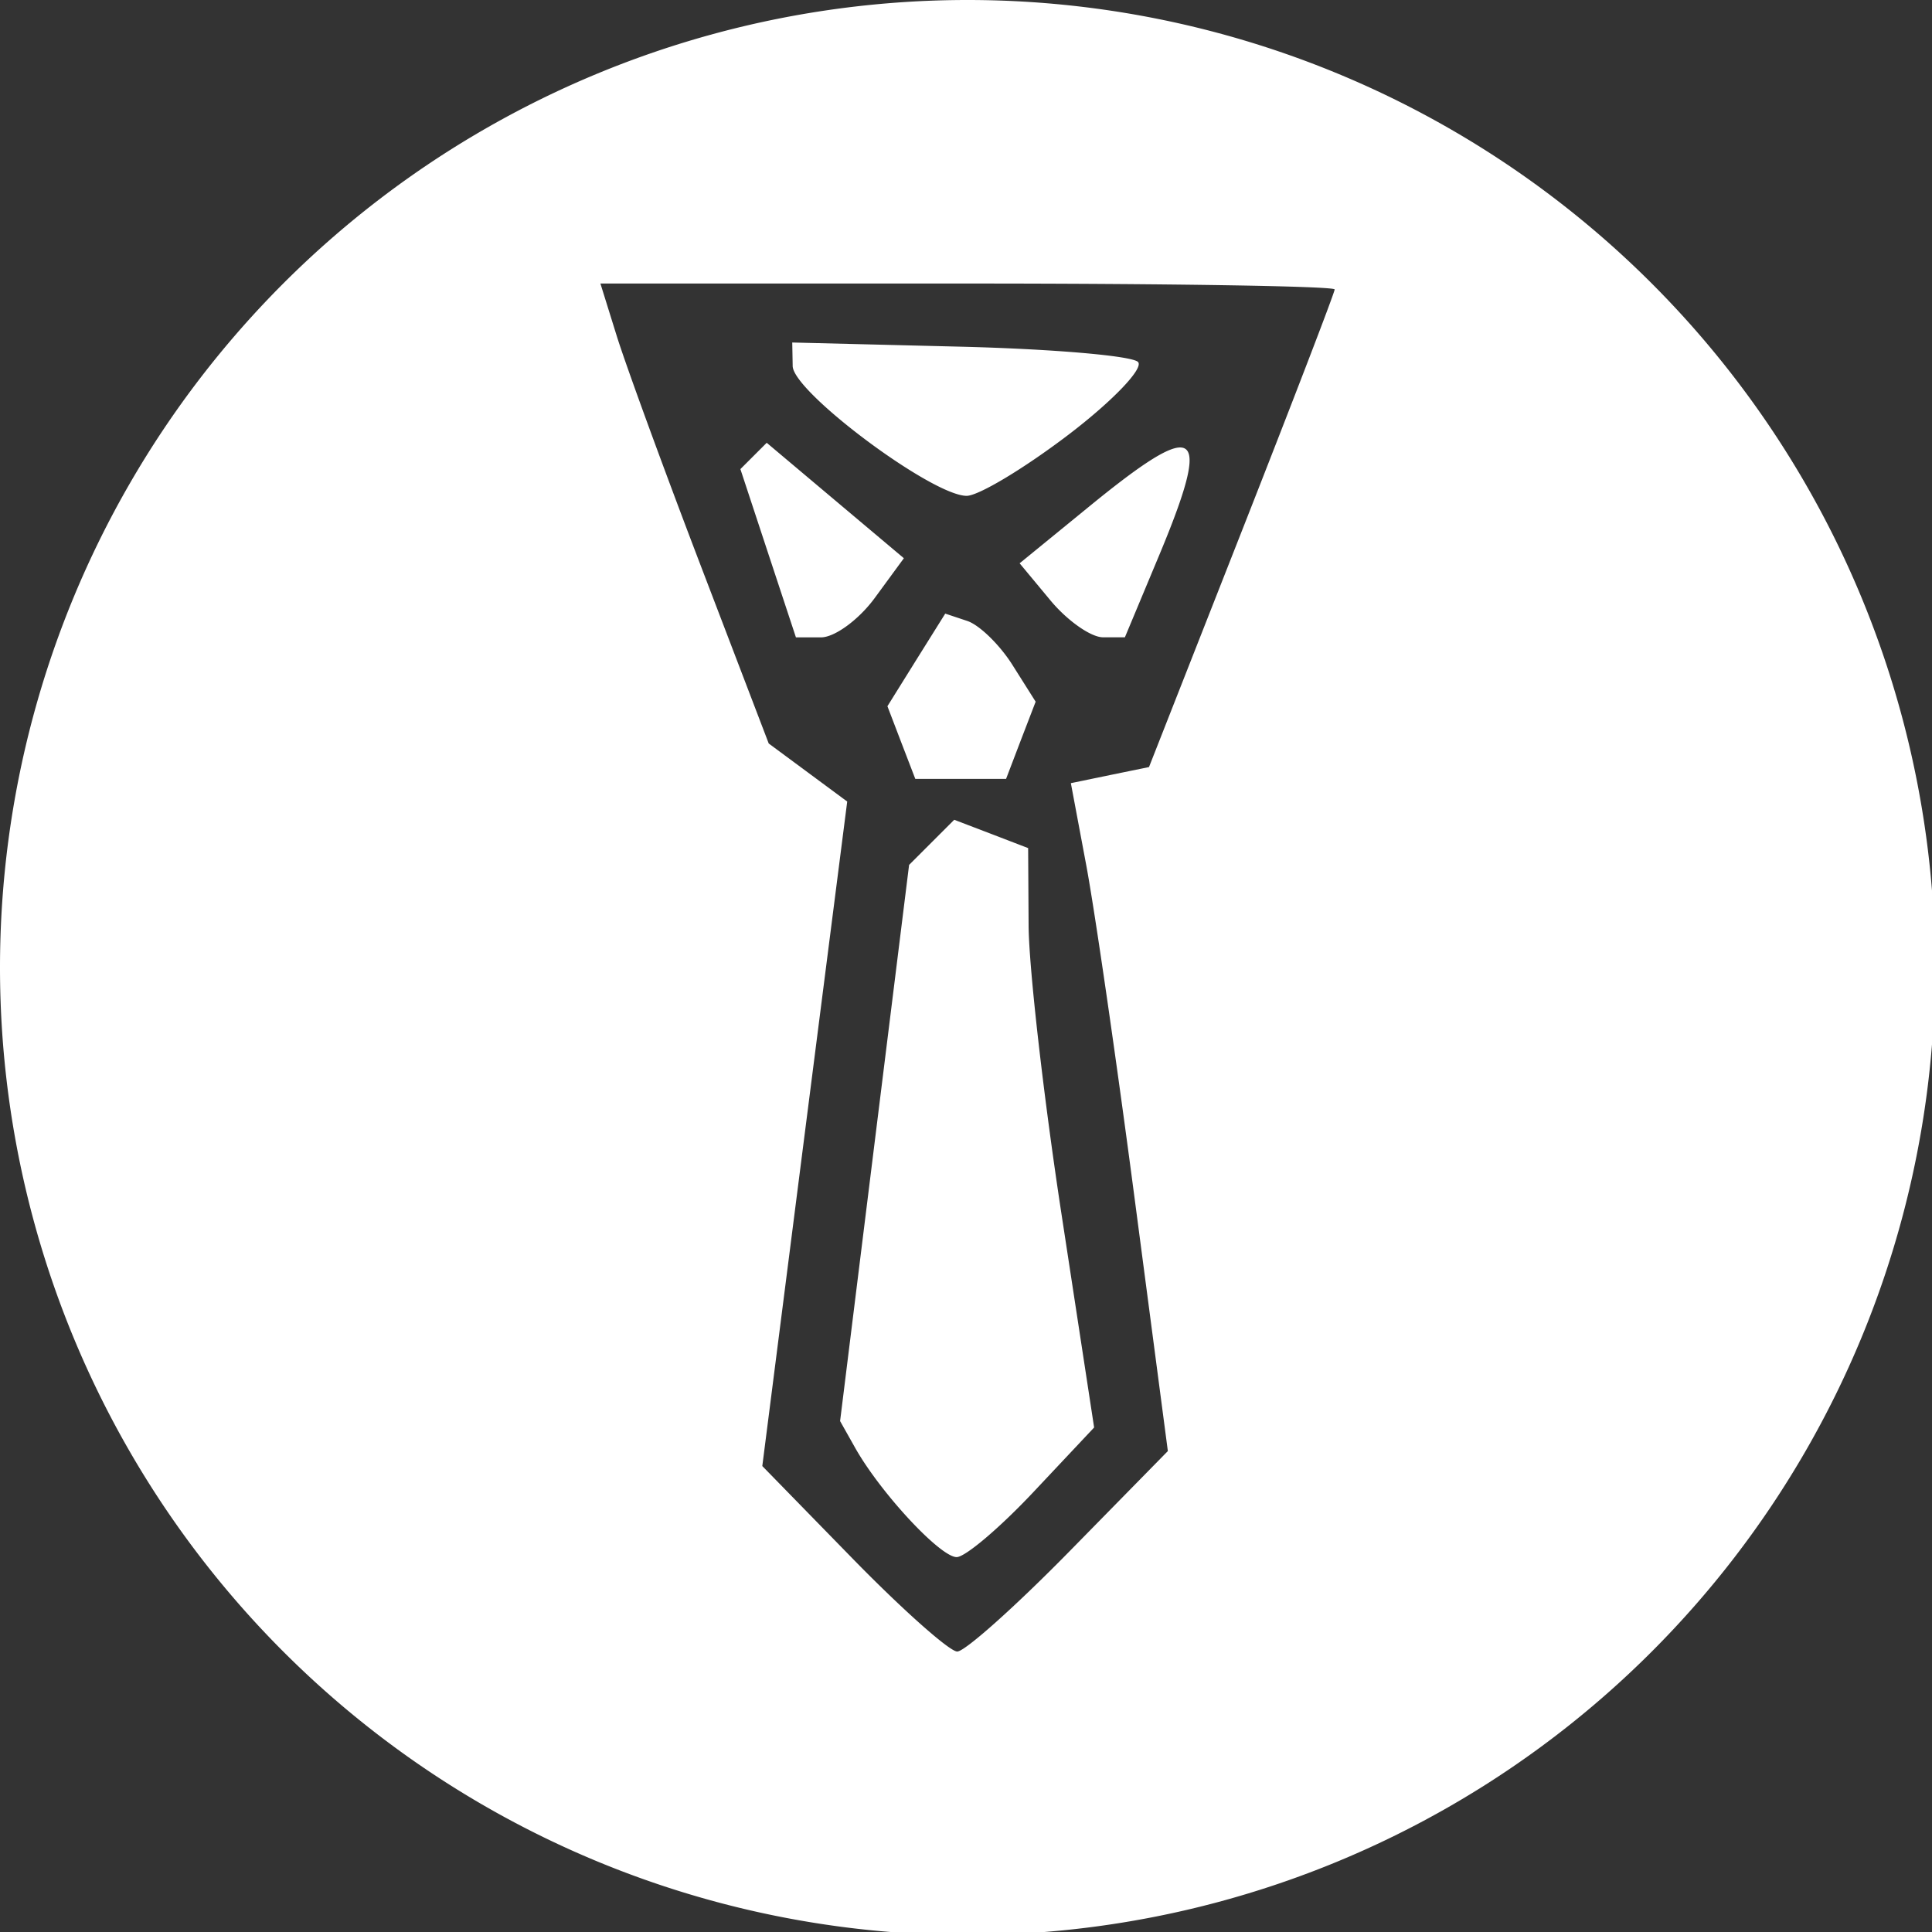 <?xml version="1.0" encoding="UTF-8" standalone="no"?>
<!-- Created with Inkscape (http://www.inkscape.org/) -->

<svg
   width="13.229mm"
   height="13.229mm"
   viewBox="0 0 13.229 13.229"
   version="1.1"
   id="svg4683"
   sodipodi:docname="ethic.svg"
   inkscape:version="1.1 (c68e22c387, 2021-05-23)"
   xmlns:inkscape="http://www.inkscape.org/namespaces/inkscape"
   xmlns:sodipodi="http://sodipodi.sourceforge.net/DTD/sodipodi-0.dtd"
   xmlns="http://www.w3.org/2000/svg"
   xmlns:svg="http://www.w3.org/2000/svg">
  <rect x="0" y="0" width="13.229" height="13.229" fill="#333333" stroke="none"/>
  <sodipodi:namedview
     id="namedview4685"
     pagecolor="#ffffff"
     bordercolor="#999999"
     borderopacity="1"
     inkscape:pageshadow="0"
     inkscape:pageopacity="0"
     inkscape:pagecheckerboard="0"
     inkscape:document-units="mm"
     showgrid="false"
     inkscape:zoom="5.8725028"
     inkscape:cx="-0.25542772"
     inkscape:cy="13.537669"
     inkscape:window-width="1920"
     inkscape:window-height="1009"
     inkscape:window-x="-8"
     inkscape:window-y="-8"
     inkscape:window-maximized="1"
     inkscape:current-layer="layer1" />
  <defs
     id="defs4680" />
  <g
     inkscape:label="Capa 1"
     inkscape:groupmode="layer"
     id="layer1"
     transform="translate(-36.044,-73.89)">
    <path
       id="path4888"
       style="fill:#ffffff;stroke:#000000;stroke-width:0;stroke-linecap:square;stroke-linejoin:round;paint-order:fill markers stroke;stop-color:#000000"
       d="M 25 0 A 25 25 0 0 0 0 25 A 25 25 0 0 0 25 50 A 25 25 0 0 0 50 25 A 25 25 0 0 0 25 0 z M 15.514 7.326 L 25.002 7.326 C 30.22 7.326 34.488 7.394 34.486 7.479 C 34.485 7.562 33.404 10.373 32.086 13.725 L 29.689 19.82 L 28.68 20.027 L 27.67 20.236 L 28.068 22.359 C 28.287 23.527 28.85 27.41 29.32 30.988 L 30.176 37.494 L 27.635 40.084 C 26.237 41.509 24.932 42.674 24.734 42.674 C 24.537 42.674 23.322 41.595 22.035 40.277 L 19.697 37.881 L 20.793 29.297 L 21.891 20.711 L 20.877 19.961 L 19.863 19.211 L 18.115 14.639 C 17.154 12.125 16.177 9.451 15.941 8.697 L 15.514 7.326 z M 20.471 8.85 L 20.482 9.459 C 20.495 10.132 24.087 12.812 24.977 12.812 C 25.285 12.812 26.472 12.098 27.615 11.227 C 28.758 10.355 29.563 9.511 29.404 9.352 C 29.245 9.192 27.17 9.015 24.793 8.957 L 20.471 8.85 z M 19.811 11.441 L 19.471 11.781 L 19.131 12.121 L 19.848 14.295 L 20.566 16.469 L 21.213 16.469 C 21.569 16.469 22.196 16.008 22.607 15.445 L 23.355 14.424 L 21.582 12.932 L 19.811 11.441 z M 30.504 11.562 C 30.148 11.551 29.379 12.077 28.133 13.096 L 26.346 14.555 L 27.141 15.512 C 27.577 16.038 28.189 16.467 28.5 16.467 L 29.066 16.467 L 29.949 14.354 C 30.733 12.477 30.961 11.577 30.504 11.562 z M 24.424 15.855 L 23.676 17.051 L 22.93 18.248 L 23.289 19.186 L 23.65 20.125 L 24.822 20.125 L 25.996 20.125 L 26.377 19.127 L 26.76 18.131 L 26.162 17.184 C 25.834 16.662 25.308 16.15 24.994 16.045 L 24.424 15.855 z M 24.656 21.182 L 24.072 21.766 L 23.49 22.348 L 22.598 29.533 L 21.707 36.719 L 22.096 37.41 C 22.752 38.574 24.295 40.234 24.719 40.234 C 24.939 40.234 25.829 39.481 26.695 38.561 L 28.271 36.885 L 27.432 31.398 C 26.97 28.382 26.585 25.014 26.578 23.914 L 26.566 21.914 L 25.611 21.547 L 24.656 21.182 z "
       transform="matrix(0.265,0,0,0.265,36.044,73.89)" />
  </g>
</svg>
